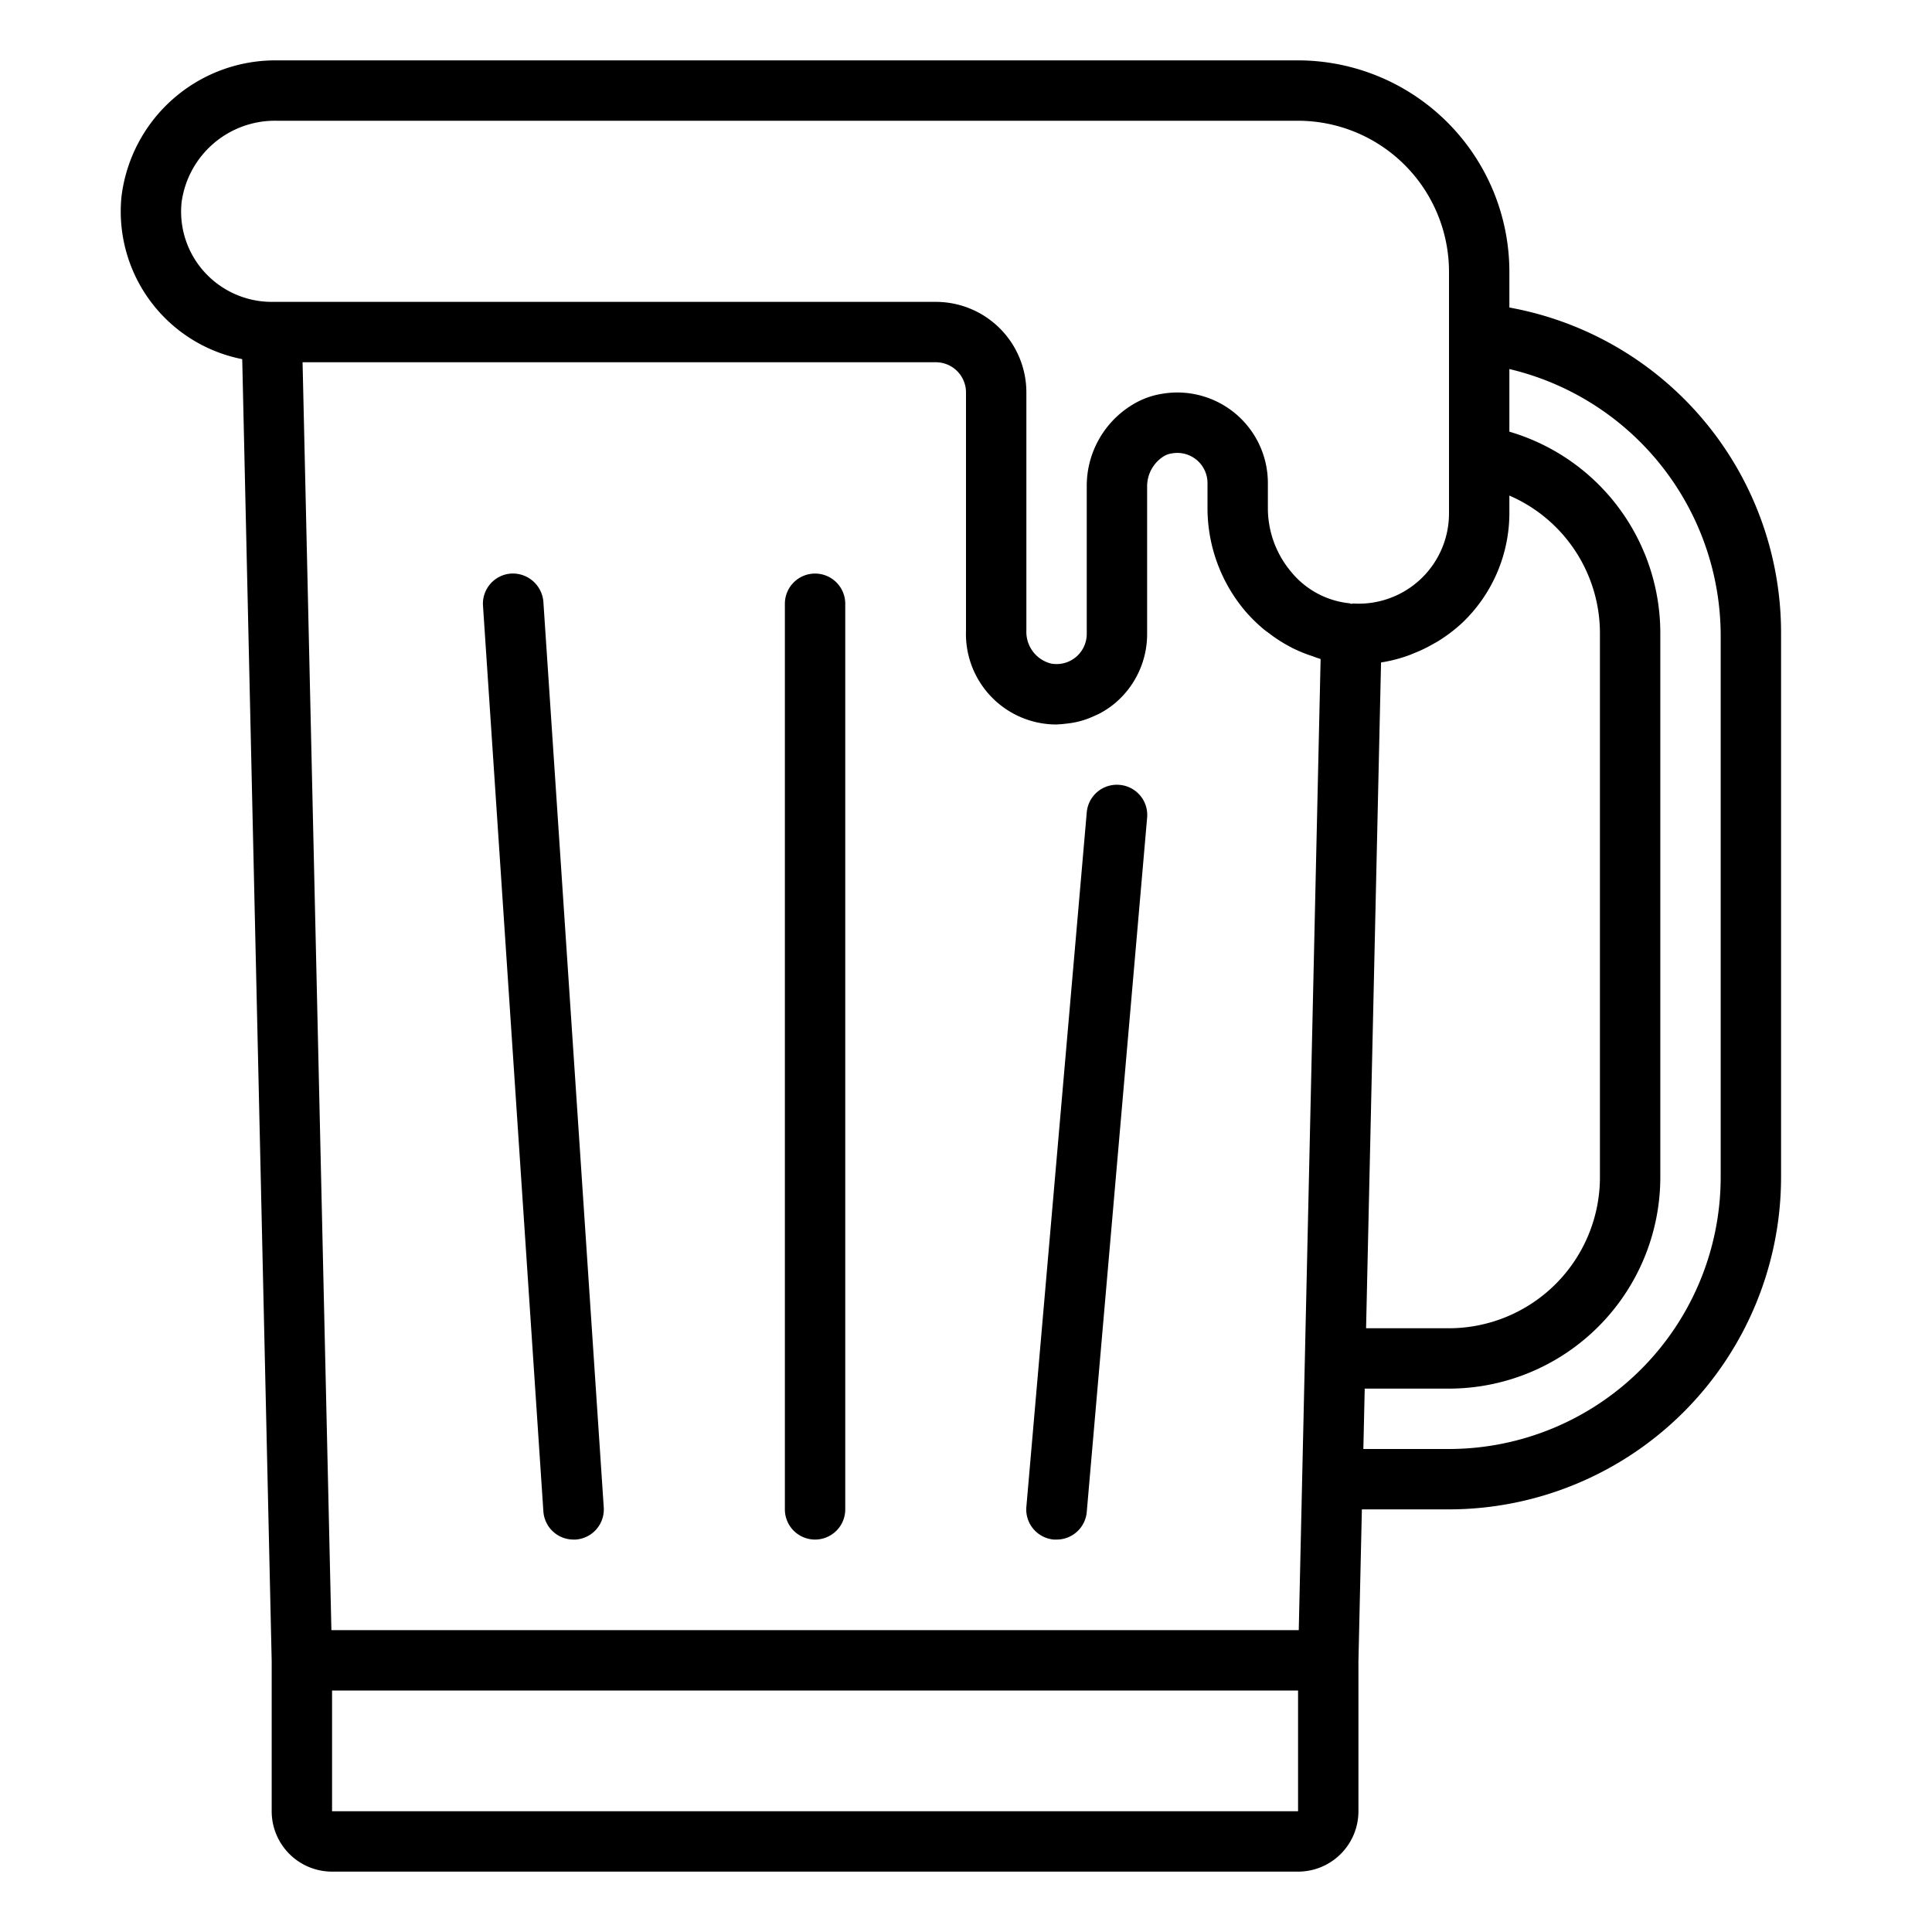 <svg xmlns="http://www.w3.org/2000/svg" viewBox="0 0 64 64" x="0px" y="0px"><title>Beer_2</title><g><path d="M27,19a1,1,0,0,0-1,1V50a1,1,0,0,0,2,0V20A1,1,0,0,0,27,19Z"></path><path d="M16.934,19A1,1,0,0,0,16,20.066l2,30A1,1,0,0,0,19,51l.067,0A1,1,0,0,0,20,49.934l-2-30A1.016,1.016,0,0,0,16.934,19Z"></path><path d="M37.087,26A1,1,0,0,0,36,26.913l-2,23A1,1,0,0,0,34.913,51,.864.864,0,0,0,35,51a1,1,0,0,0,1-.913l2-23A1,1,0,0,0,37.087,26Z"></path><path d="M50,10.187V9a7.009,7.009,0,0,0-7-7H9.17A5.136,5.136,0,0,0,4.024,6.515a4.986,4.986,0,0,0,4,5.382L9,55.022V60a2,2,0,0,0,2,2H43a2,2,0,0,0,2-2V55.023L45.114,50H48A11.013,11.013,0,0,0,59,39V21A10.952,10.952,0,0,0,50,10.187ZM10.023,12H31a1,1,0,0,1,1,1v7.89A3,3,0,0,0,35,24c.027,0,.053-.006.08-.007.078,0,.153-.012.23-.02a3.134,3.134,0,0,0,.36-.057c.079-.018.156-.039.233-.063a2.973,2.973,0,0,0,.353-.139c.064-.03.129-.055.19-.089a2.934,2.934,0,0,0,.492-.333A2.993,2.993,0,0,0,38,21V16.11a1.175,1.175,0,0,1,.544-.991.706.706,0,0,1,.28-.1A1,1,0,0,1,40,16v.83a5.283,5.283,0,0,0,1.231,3.39,5.052,5.052,0,0,0,.628.622c.068.057.141.107.212.16a4.67,4.67,0,0,0,.517.342c.085.048.17.095.259.139a4.9,4.9,0,0,0,.6.244c.076.025.149.057.227.079.025.007.048.018.073.025L43.023,54H10.978ZM45.7,24.113l.049-2.168h0a4.874,4.874,0,0,0,.856-.214c.091-.03.178-.069.267-.105a4.716,4.716,0,0,0,.586-.283c.081-.046.161-.089.239-.14a5.113,5.113,0,0,0,.729-.559A5.025,5.025,0,0,0,50,17v-.583A4.971,4.971,0,0,1,53,21V39a5.006,5.006,0,0,1-5,5H45.253ZM6.015,6.706A3.12,3.12,0,0,1,9.17,4H43a5.006,5.006,0,0,1,5,5v8a2.99,2.99,0,0,1-3.17,2.992c-.022,0-.043.009-.066.01s-.038-.015-.058-.017a2.874,2.874,0,0,1-1.94-1.048A3.274,3.274,0,0,1,42,16.83V16a3,3,0,0,0-3.5-2.956,2.677,2.677,0,0,0-1.015.381A3.142,3.142,0,0,0,36,16.11V21a1,1,0,0,1-1.179.982A1.081,1.081,0,0,1,34,20.89V13a3,3,0,0,0-3-3H9a3.009,3.009,0,0,1-2.223-.984A2.977,2.977,0,0,1,6.015,6.706ZM11,60V56H43l0,4ZM57,39a9.01,9.01,0,0,1-9,9H45.163l.045-2H48a7.009,7.009,0,0,0,7-7V21a6.957,6.957,0,0,0-5-6.7V12.225A9.091,9.091,0,0,1,57,21Z"></path></g></svg>
